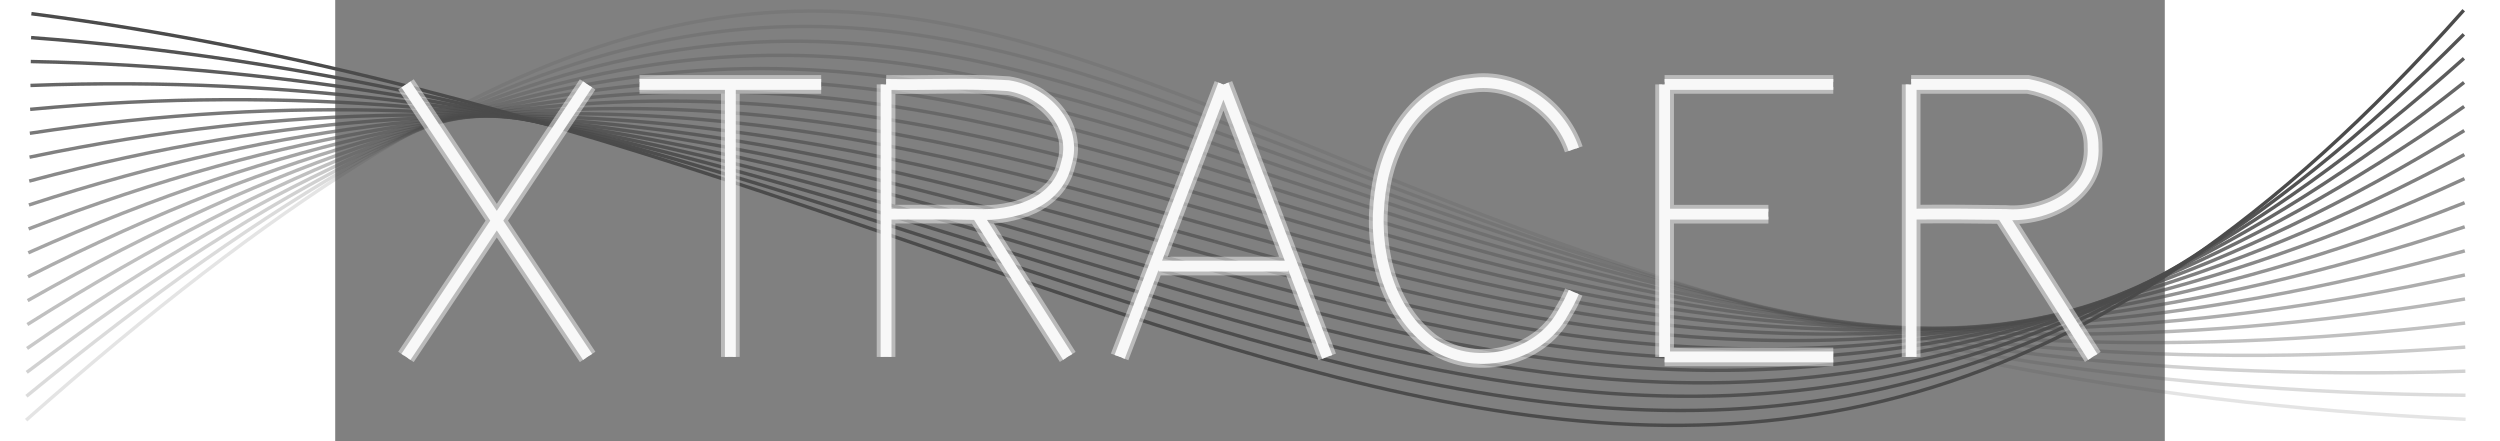 <?xml version="1.0" encoding="UTF-8" standalone="no"?>
<svg
   xmlns:dc="http://purl.org/dc/elements/1.1/"
   xmlns:cc="http://creativecommons.org/ns#"
   xmlns:rdf="http://www.w3.org/1999/02/22-rdf-syntax-ns#"
   xmlns:svg="http://www.w3.org/2000/svg"
   xmlns="http://www.w3.org/2000/svg"
   xmlns:sodipodi="http://sodipodi.sourceforge.net/DTD/sodipodi-0.dtd"
   xmlns:inkscape="http://www.inkscape.org/namespaces/inkscape"
   inkscape:version="0.92.3 (2405546, 2018-03-11)"
   sodipodi:docname="logo.svg"
   width="255mm"
   height="45mm"
   viewBox="0 0 141 34"
   version="1.1"
   id="svg8123">
  <rect x="0" y="0" width="141" height="34" fill="#808080" stroke="none"/>
  <sodipodi:namedview
     inkscape:current-layer="layer1"
     inkscape:window-maximized="0"
     inkscape:window-y="0"
     inkscape:window-x="0"
     inkscape:cy="47.565834"
     inkscape:cx="807.56352"
     inkscape:zoom="7.2407736"
     showgrid="true"
     id="namedview27"
     inkscape:window-height="1407"
     inkscape:window-width="2558"
     inkscape:pageshadow="2"
     inkscape:pageopacity="0"
     guidetolerance="10"
     gridtolerance="10"
     objecttolerance="10"
     borderopacity="1"
     bordercolor="#666666"
     pagecolor="#ffffff">
    <inkscape:grid
       type="xygrid"
       id="grid28" />
  </sodipodi:namedview>
  <defs
     id="defs8117" />
  <g
     inkscape:label="Layer 1"
     inkscape:groupmode="layer"
     id="layer1">
    <g
       id="g3868"
       transform="translate(2.452,18.506)"
       inkscape:label="Hershey Text"
       style="fill:none;stroke:#0e0e0e;stroke-opacity:1;stroke-width:0.384;stroke-miterlimit:4;stroke-dasharray:none">
      <g
         id="g4252"
         style="stroke-width:0.384;stroke-miterlimit:4;stroke-dasharray:none">
        <path
           inkscape:connector-curvature="0"
           d="M -7,-12 7,9 M 7,-12 -7,9"
           style="fill:none;stroke:#0e0e0e;stroke-width:0.384;stroke-miterlimit:4;stroke-dasharray:none;stroke-opacity:1"
           transform="translate(10)"
           id="path3854" />
        <path
           inkscape:connector-curvature="0"
           d="M 0,-12 V 9 M -7,-12 H 7"
           style="fill:none;stroke:#0e0e0e;stroke-width:0.384;stroke-miterlimit:4;stroke-dasharray:none;stroke-opacity:1"
           transform="translate(28)"
           id="path3856" />
        <path
           style="fill:none;stroke:#0e0e0e;stroke-width:0.384;stroke-miterlimit:4;stroke-dasharray:none;stroke-opacity:1"
           d="m 40,-12 c 0,7 0,14 0,21 m 0,-21 c 3.139,0.061 6.305,-0.124 9.426,0.096 2.787,0.435 5.379,3.077 4.458,6.036 C 53.18,-2.801 49.768,-1.866 47.009,-1.974 44.672,-2.037 42.337,-1.99 40,-2 m 7,0 c 2.333,3.667 4.667,7.333 7,11"
           id="path3858"
           inkscape:connector-curvature="0" />
        <path
           inkscape:connector-curvature="0"
           d="M 0,-12 -8,9 M 0,-12 8,9 M -5,2 H 5"
           style="fill:none;stroke:#0e0e0e;stroke-width:0.384;stroke-miterlimit:4;stroke-dasharray:none;stroke-opacity:1"
           transform="translate(66)"
           id="path3860" />
        <path
           style="fill:none;stroke:#0e0e0e;stroke-width:0.384;stroke-miterlimit:4;stroke-dasharray:none;stroke-opacity:1"
           d="m 93,-7 c -1.093,-3.23 -4.493,-5.594 -7.937,-5.067 -3.839,0.344 -6.203,4.139 -6.858,7.616 C 77.392,-0.129 78.307,5.016 81.934,7.858 85.142,10.214 90.285,9.161 92.174,5.598 92.493,5.09 92.766,4.553 93,4"
           id="path3862"
           inkscape:connector-curvature="0" />
        <path
           style="fill:none;stroke:#0e0e0e;stroke-width:0.384;stroke-miterlimit:4;stroke-dasharray:none;stroke-opacity:1"
           d="m 100,-12 c 0,7 0,14 0,21 m 0,-21 c 4.333,0 8.667,0 13,0 m -13,10 c 2.667,0 5.333,0 8,0 m -8,11 c 4.333,0 8.667,0 13,0"
           id="path3864"
           inkscape:connector-curvature="0" />
        <path
           style="fill:none;stroke:#0e0e0e;stroke-width:0.384;stroke-miterlimit:4;stroke-dasharray:none;stroke-opacity:1"
           d="m 119,-12 c 0,7 0,14 0,21 m 0,-21 c 3,0 6,0 9,0 2.424,0.445 5.07,1.998 5.022,4.79 0.202,3.61 -3.586,5.473 -6.736,5.235 -2.43,-0.035 -4.856,-0.051 -7.286,-0.025 m 7,0 c 2.333,3.667 4.667,7.333 7,11"
           id="path3866"
           inkscape:connector-curvature="0" />
      </g>
    </g>
    <path
       style="fill:none;stroke:#4b4b4b;stroke-width:0.265px;stroke-linecap:butt;stroke-linejoin:miter;stroke-opacity:1;opacity:0.15"
       d="m -23.819,32.38 c 77.169,-68.275 78.945,-5.16 188,-0.064"
       id="path8139"
       inkscape:connector-curvature="0"
       sodipodi:nodetypes="cc" />
    <path
       style="fill:none;stroke:#4b4b4b;stroke-width:0.265px;stroke-linecap:butt;stroke-linejoin:miter;stroke-opacity:1"
       d="M -23.414,1.057 C 60.831,11.886 105.409,66.838 164.038,0.789"
       id="path8141"
       inkscape:connector-curvature="0"
       sodipodi:nodetypes="cc" />
    <g
       id="g6885"
       transform="translate(-32.099,-152.017)">
      <path
         id="path6853"
         style="opacity:0.2;fill:none;stroke:#4b4b4b;stroke-width:0.265;stroke-linecap:butt;stroke-linejoin:miter;stroke-opacity:1"
         d="M 8.303,182.555 C 85.889,118.932 90.182,181.568 196.272,182.478"
         inkscape:connector-curvature="0" />
      <path
         id="path6855"
         style="opacity:0.25;fill:none;stroke:#4b4b4b;stroke-width:0.265;stroke-linecap:butt;stroke-linejoin:miter;stroke-opacity:1"
         d="M 8.327,180.712 C 86.329,121.743 93.14,183.898 196.263,180.624"
         inkscape:connector-curvature="0"
         sodipodi:nodetypes="cc" />
      <path
         id="path6857"
         style="opacity:0.3;fill:none;stroke:#4b4b4b;stroke-width:0.265;stroke-linecap:butt;stroke-linejoin:miter;stroke-opacity:1"
         d="M 8.351,178.87 C 86.769,124.554 96.098,186.229 196.255,178.769"
         inkscape:connector-curvature="0" />
      <path
         id="path6859"
         style="opacity:0.35;fill:none;stroke:#4b4b4b;stroke-width:0.265;stroke-linecap:butt;stroke-linejoin:miter;stroke-opacity:1"
         d="M 8.375,177.027 C 87.209,127.364 99.055,188.559 196.246,176.915"
         inkscape:connector-curvature="0" />
      <path
         id="path6861"
         style="opacity:0.4;fill:none;stroke:#4b4b4b;stroke-width:0.265;stroke-linecap:butt;stroke-linejoin:miter;stroke-opacity:1"
         d="m 8.399,175.184 c 79.25,-45.009 93.615,15.705 187.839,-0.124"
         inkscape:connector-curvature="0" />
      <path
         id="path6863"
         style="opacity:0.45;fill:none;stroke:#4b4b4b;stroke-width:0.265;stroke-linecap:butt;stroke-linejoin:miter;stroke-opacity:1"
         d="M 8.422,173.342 C 88.089,132.986 104.971,193.22 196.229,173.206"
         inkscape:connector-curvature="0" />
      <path
         id="path6865"
         style="opacity:0.5;fill:none;stroke:#4b4b4b;stroke-width:0.265;stroke-linecap:butt;stroke-linejoin:miter;stroke-opacity:1"
         d="M 8.446,171.499 C 88.529,135.796 107.929,195.551 196.221,171.351"
         inkscape:connector-curvature="0" />
      <path
         id="path6867"
         style="opacity:0.55;fill:none;stroke:#4b4b4b;stroke-width:0.265;stroke-linecap:butt;stroke-linejoin:miter;stroke-opacity:1"
         d="M 8.47,169.657 C 88.969,138.607 110.887,197.881 196.213,169.497"
         inkscape:connector-curvature="0" />
      <path
         id="path6869"
         style="opacity:0.6;fill:none;stroke:#4b4b4b;stroke-width:0.265;stroke-linecap:butt;stroke-linejoin:miter;stroke-opacity:1"
         d="M 8.494,167.814 C 89.409,141.418 113.845,200.211 196.204,167.642"
         inkscape:connector-curvature="0" />
      <path
         id="path6871"
         style="opacity:0.65;fill:none;stroke:#4b4b4b;stroke-width:0.265;stroke-linecap:butt;stroke-linejoin:miter;stroke-opacity:1"
         d="M 8.518,165.972 C 89.849,144.229 116.802,202.542 196.196,165.788"
         inkscape:connector-curvature="0" />
      <path
         id="path6873"
         style="opacity:0.7;fill:none;stroke:#4b4b4b;stroke-width:0.265;stroke-linecap:butt;stroke-linejoin:miter;stroke-opacity:1"
         d="M 8.542,164.129 C 90.289,147.039 119.76,204.872 196.187,163.933"
         inkscape:connector-curvature="0" />
      <path
         id="path6875"
         style="opacity:0.75;fill:none;stroke:#4b4b4b;stroke-width:0.265;stroke-linecap:butt;stroke-linejoin:miter;stroke-opacity:1"
         d="M 8.565,162.287 C 90.729,149.85 122.718,207.203 196.179,162.079"
         inkscape:connector-curvature="0" />
      <path
         id="path6877"
         style="opacity:0.8;fill:none;stroke:#4b4b4b;stroke-width:0.265;stroke-linecap:butt;stroke-linejoin:miter;stroke-opacity:1"
         d="M 8.589,160.444 C 91.169,152.661 125.676,209.533 196.17,160.224"
         inkscape:connector-curvature="0" />
      <path
         id="path6879"
         style="opacity:0.85;fill:none;stroke:#4b4b4b;stroke-width:0.265;stroke-linecap:butt;stroke-linejoin:miter;stroke-opacity:1"
         d="M 8.613,158.602 C 91.609,155.471 128.634,211.864 196.162,158.37"
         inkscape:connector-curvature="0" />
      <path
         id="path6881"
         style="opacity:0.9;fill:none;stroke:#4b4b4b;stroke-width:0.265;stroke-linecap:butt;stroke-linejoin:miter;stroke-opacity:1"
         d="m 8.637,156.759 c 83.413,1.523 122.955,57.435 187.517,-0.244"
         inkscape:connector-curvature="0" />
      <path
         id="path6883"
         style="opacity:0.95;fill:none;stroke:#4b4b4b;stroke-width:0.265;stroke-linecap:butt;stroke-linejoin:miter;stroke-opacity:1"
         d="M 8.661,154.917 C 92.489,161.093 134.549,216.525 196.145,154.661"
         inkscape:connector-curvature="0" />
    </g>
    <flowRoot
       xml:space="preserve"
       id="flowRoot3913"
       style="fill:black;fill-opacity:1;stroke:none;font-family:sans-serif;font-style:normal;font-weight:normal;font-size:40px;line-height:1.25;letter-spacing:0px;word-spacing:0px"><flowRegion
         id="flowRegion3915"><rect
           id="rect3917"
           width="520"
           height="440"
           x="2120"
           y="1410.079" /></flowRegion><flowPara
         id="flowPara3919" /></flowRoot>    <g
       style="fill:none;stroke:#ffffff;stroke-opacity:0.46;stroke-width:1.439;stroke-miterlimit:4;stroke-dasharray:none"
       inkscape:label="Hershey Text"
       transform="translate(2.452,18.506)"
       id="g4790">
      <g
         style="stroke-width:1.439;stroke-miterlimit:4;stroke-dasharray:none;stroke:#ffffff;stroke-opacity:0.46"
         id="g4788">
        <path
           id="path4774"
           transform="translate(10)"
           style="fill:none;stroke:#ffffff;stroke-width:1.439;stroke-miterlimit:4;stroke-dasharray:none;stroke-opacity:0.46"
           d="M -7,-12 7,9 M 7,-12 -7,9"
           inkscape:connector-curvature="0" />
        <path
           id="path4776"
           transform="translate(28)"
           style="fill:none;stroke:#ffffff;stroke-width:1.439;stroke-miterlimit:4;stroke-dasharray:none;stroke-opacity:0.46"
           d="M 0,-12 V 9 M -7,-12 H 7"
           inkscape:connector-curvature="0" />
        <path
           inkscape:connector-curvature="0"
           id="path4778"
           d="m 40,-12 c 0,7 0,14 0,21 m 0,-21 c 3.139,0.061 6.305,-0.124 9.426,0.096 2.787,0.435 5.379,3.077 4.458,6.036 C 53.18,-2.801 49.768,-1.866 47.009,-1.974 44.672,-2.037 42.337,-1.99 40,-2 m 7,0 c 2.333,3.667 4.667,7.333 7,11"
           style="fill:none;stroke:#ffffff;stroke-width:1.439;stroke-miterlimit:4;stroke-dasharray:none;stroke-opacity:0.46" />
        <path
           id="path4780"
           transform="translate(66)"
           style="fill:none;stroke:#ffffff;stroke-width:1.439;stroke-miterlimit:4;stroke-dasharray:none;stroke-opacity:0.46"
           d="M 0,-12 -8,9 M 0,-12 8,9 M -5,2 H 5"
           inkscape:connector-curvature="0" />
        <path
           inkscape:connector-curvature="0"
           id="path4782"
           d="m 93,-7 c -1.093,-3.23 -4.493,-5.594 -7.937,-5.067 -3.839,0.344 -6.203,4.139 -6.858,7.616 C 77.392,-0.129 78.307,5.016 81.934,7.858 85.142,10.214 90.285,9.161 92.174,5.598 92.493,5.09 92.766,4.553 93,4"
           style="fill:none;stroke:#ffffff;stroke-width:1.439;stroke-miterlimit:4;stroke-dasharray:none;stroke-opacity:0.46" />
        <path
           inkscape:connector-curvature="0"
           id="path4784"
           d="m 100,-12 c 0,7 0,14 0,21 m 0,-21 c 4.333,0 8.667,0 13,0 m -13,10 c 2.667,0 5.333,0 8,0 m -8,11 c 4.333,0 8.667,0 13,0"
           style="fill:none;stroke:#ffffff;stroke-width:1.439;stroke-miterlimit:4;stroke-dasharray:none;stroke-opacity:0.46" />
        <path
           inkscape:connector-curvature="0"
           id="path4786"
           d="m 119,-12 c 0,7 0,14 0,21 m 0,-21 c 3,0 6,0 9,0 2.424,0.445 5.07,1.998 5.022,4.79 0.202,3.61 -3.586,5.473 -6.736,5.235 -2.43,-0.035 -4.856,-0.051 -7.286,-0.025 m 7,0 c 2.333,3.667 4.667,7.333 7,11"
           style="fill:none;stroke:#ffffff;stroke-width:1.439;stroke-miterlimit:4;stroke-dasharray:none;stroke-opacity:0.46" />
      </g>
    </g>
    <g
       id="g4808"
       transform="translate(2.452,18.506)"
       inkscape:label="Hershey Text"
       style="fill:none;stroke:#f8f8f8;stroke-width:0.837;stroke-miterlimit:4;stroke-dasharray:none;stroke-opacity:1">
      <g
         id="g4806"
         style="stroke:#f8f8f8;stroke-width:0.837;stroke-miterlimit:4;stroke-dasharray:none;stroke-opacity:1">
        <path
           inkscape:connector-curvature="0"
           d="M -7,-12 7,9 M 7,-12 -7,9"
           style="fill:none;stroke:#f8f8f8;stroke-width:0.837;stroke-miterlimit:4;stroke-dasharray:none;stroke-opacity:1"
           transform="translate(10)"
           id="path4792" />
        <path
           inkscape:connector-curvature="0"
           d="M 0,-12 V 9 M -7,-12 H 7"
           style="fill:none;stroke:#f8f8f8;stroke-width:0.837;stroke-miterlimit:4;stroke-dasharray:none;stroke-opacity:1"
           transform="translate(28)"
           id="path4794" />
        <path
           style="fill:none;stroke:#f8f8f8;stroke-width:0.837;stroke-miterlimit:4;stroke-dasharray:none;stroke-opacity:1"
           d="m 40,-12 c 0,7 0,14 0,21 m 0,-21 c 3.139,0.061 6.305,-0.124 9.426,0.096 2.787,0.435 5.379,3.077 4.458,6.036 C 53.18,-2.801 49.768,-1.866 47.009,-1.974 44.672,-2.037 42.337,-1.99 40,-2 m 7,0 c 2.333,3.667 4.667,7.333 7,11"
           id="path4796"
           inkscape:connector-curvature="0" />
        <path
           inkscape:connector-curvature="0"
           d="M 0,-12 -8,9 M 0,-12 8,9 M -5,2 H 5"
           style="fill:none;stroke:#f8f8f8;stroke-width:0.837;stroke-miterlimit:4;stroke-dasharray:none;stroke-opacity:1"
           transform="translate(66)"
           id="path4798" />
        <path
           style="fill:none;stroke:#f8f8f8;stroke-width:0.837;stroke-miterlimit:4;stroke-dasharray:none;stroke-opacity:1"
           d="m 93,-7 c -1.093,-3.23 -4.493,-5.594 -7.937,-5.067 -3.839,0.344 -6.203,4.139 -6.858,7.616 C 77.392,-0.129 78.307,5.016 81.934,7.858 85.142,10.214 90.285,9.161 92.174,5.598 92.493,5.09 92.766,4.553 93,4"
           id="path4800"
           inkscape:connector-curvature="0" />
        <path
           style="fill:none;stroke:#f8f8f8;stroke-width:0.837;stroke-miterlimit:4;stroke-dasharray:none;stroke-opacity:1"
           d="m 100,-12 c 0,7 0,14 0,21 m 0,-21 c 4.333,0 8.667,0 13,0 m -13,10 c 2.667,0 5.333,0 8,0 m -8,11 c 4.333,0 8.667,0 13,0"
           id="path4802"
           inkscape:connector-curvature="0" />
        <path
           style="fill:none;stroke:#f8f8f8;stroke-width:0.837;stroke-miterlimit:4;stroke-dasharray:none;stroke-opacity:1"
           d="m 119,-12 c 0,7 0,14 0,21 m 0,-21 c 3,0 6,0 9,0 2.424,0.445 5.07,1.998 5.022,4.79 0.202,3.61 -3.586,5.473 -6.736,5.235 -2.43,-0.035 -4.856,-0.051 -7.286,-0.025 m 7,0 c 2.333,3.667 4.667,7.333 7,11"
           id="path4804"
           inkscape:connector-curvature="0" />
      </g>
    </g>
  </g>
</svg>
